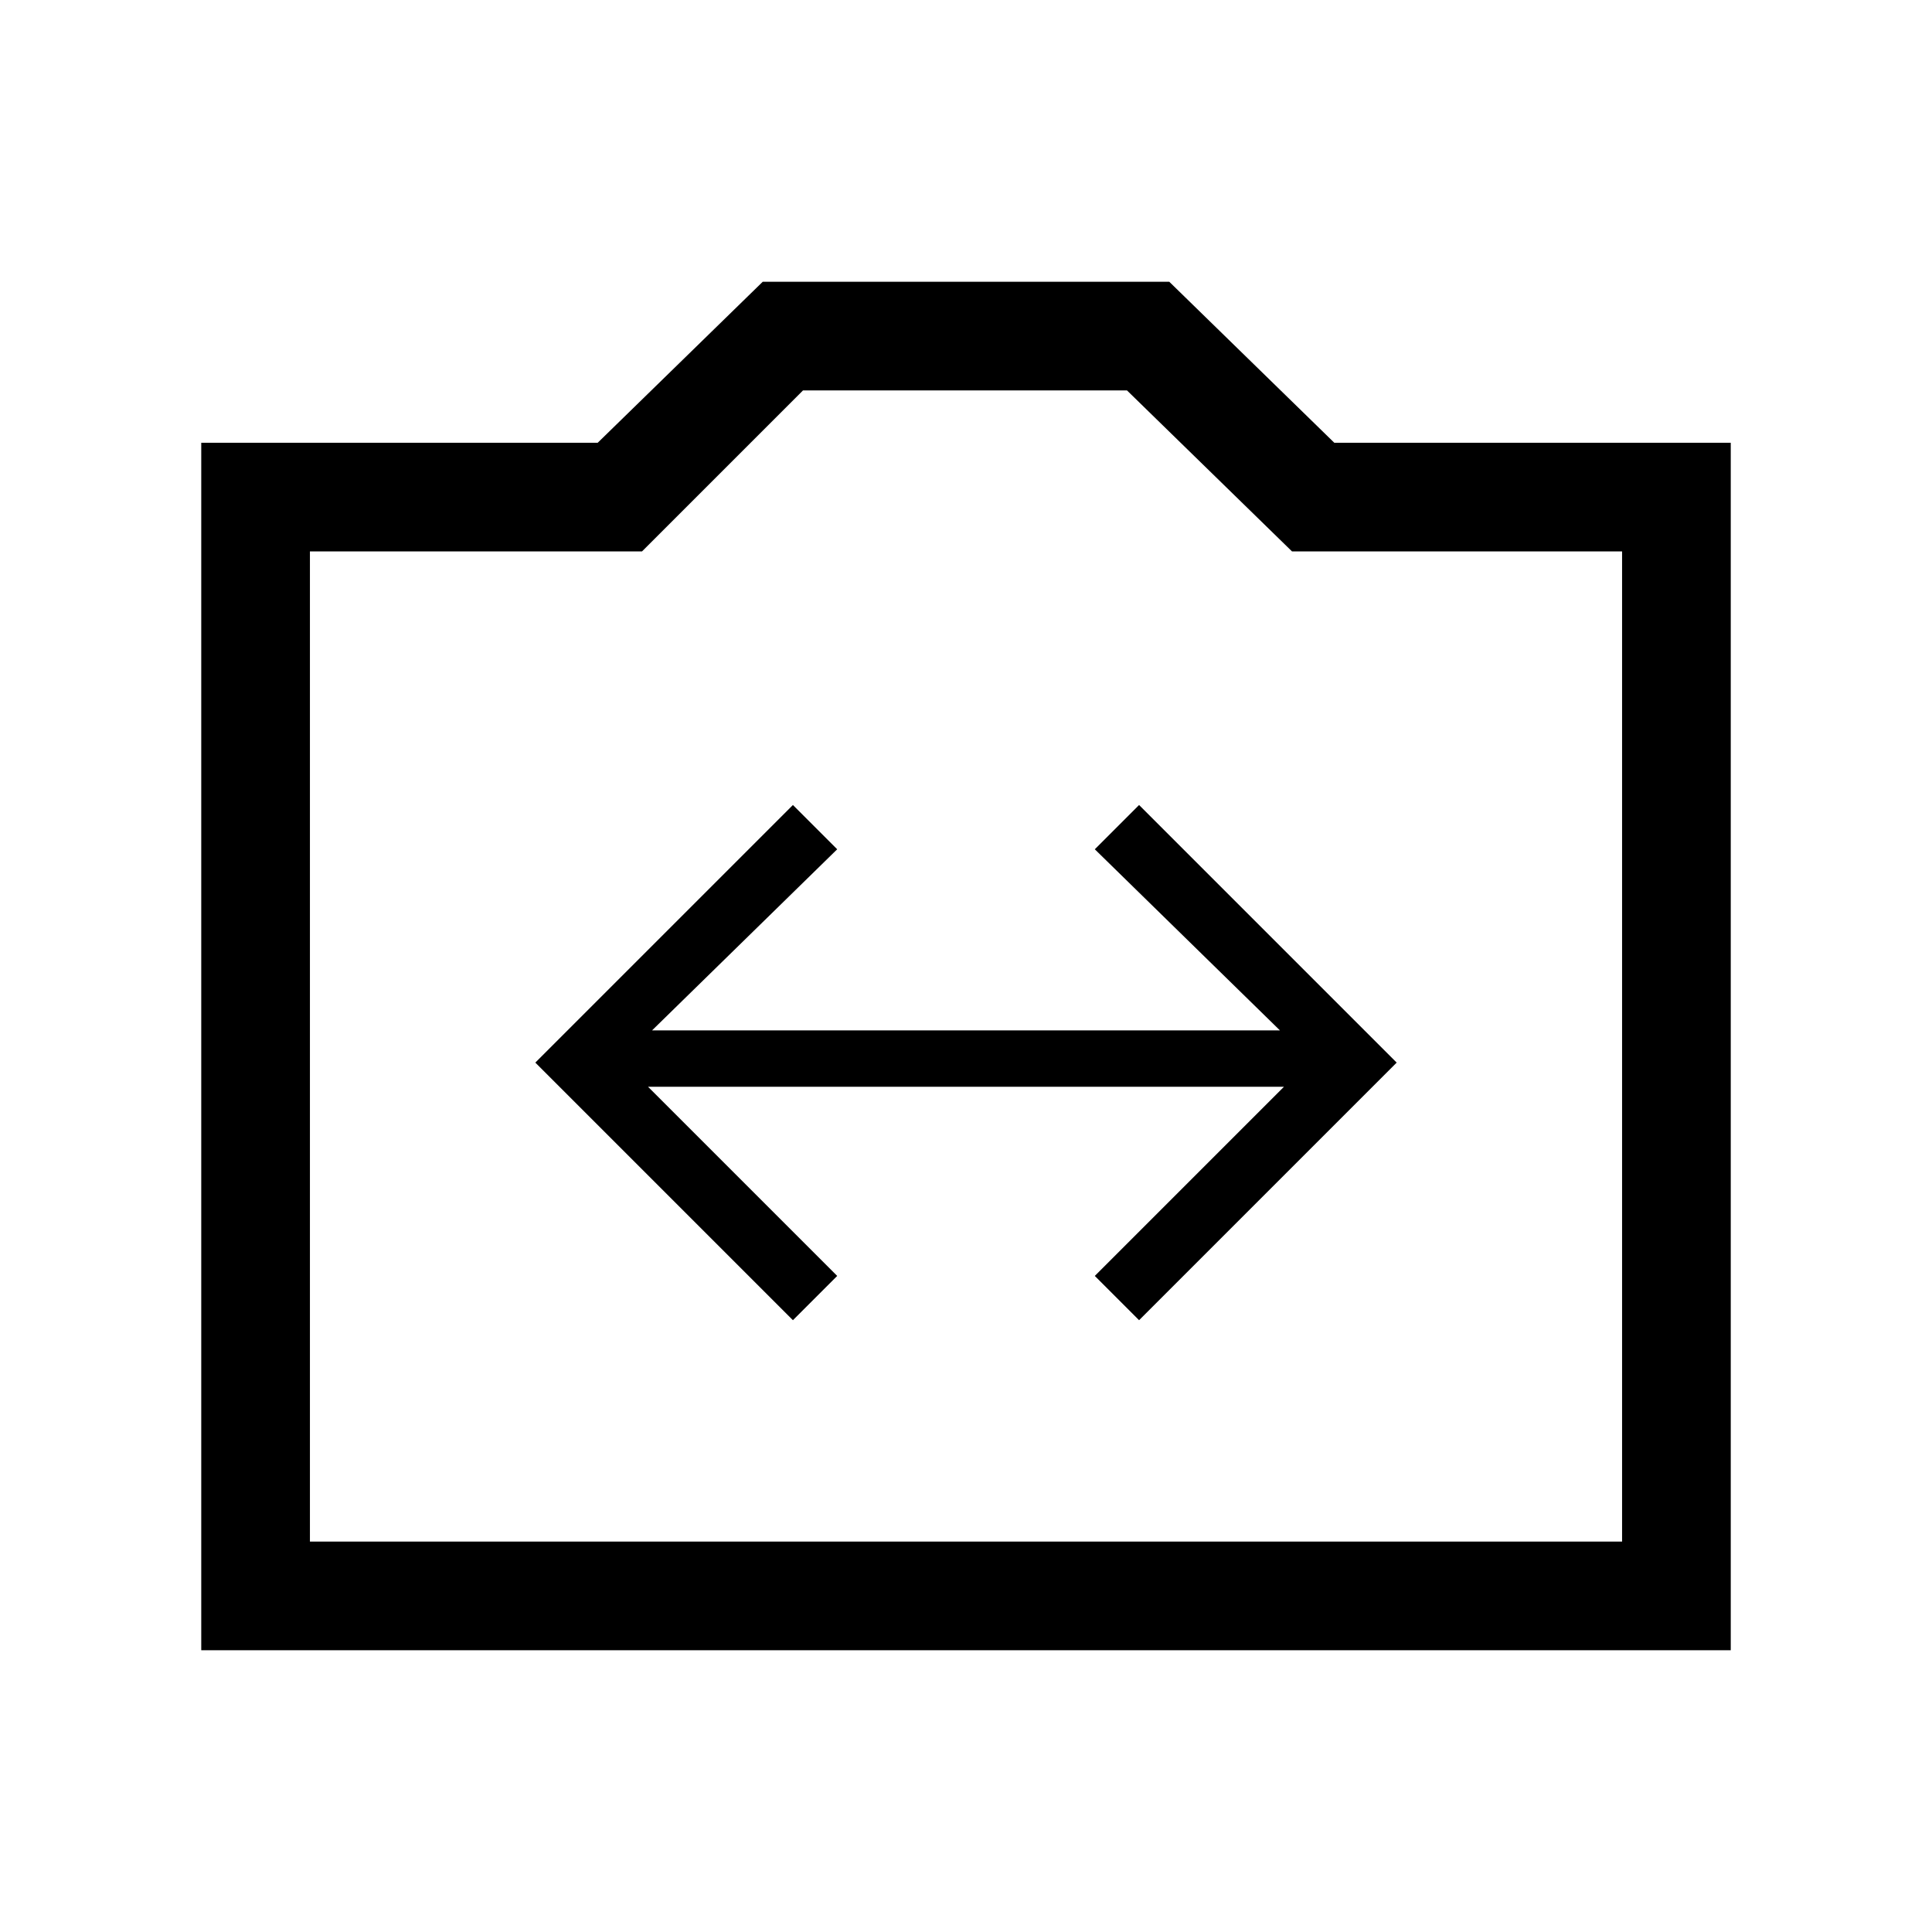 <svg xmlns="http://www.w3.org/2000/svg" height="24" viewBox="0 -960 960 960" width="24"><path d="M100-140v-600h197l82-80h202l82 80h197v600H100Zm54-54h652v-492H642l-82-80H399l-80 80H154v492Zm326-246Zm-86 136 22-22-94-94h316l-94 94 22 22 128-128-128-128-22 22 92 90H324l92-90-22-22-128 128 128 128Z"/></svg>